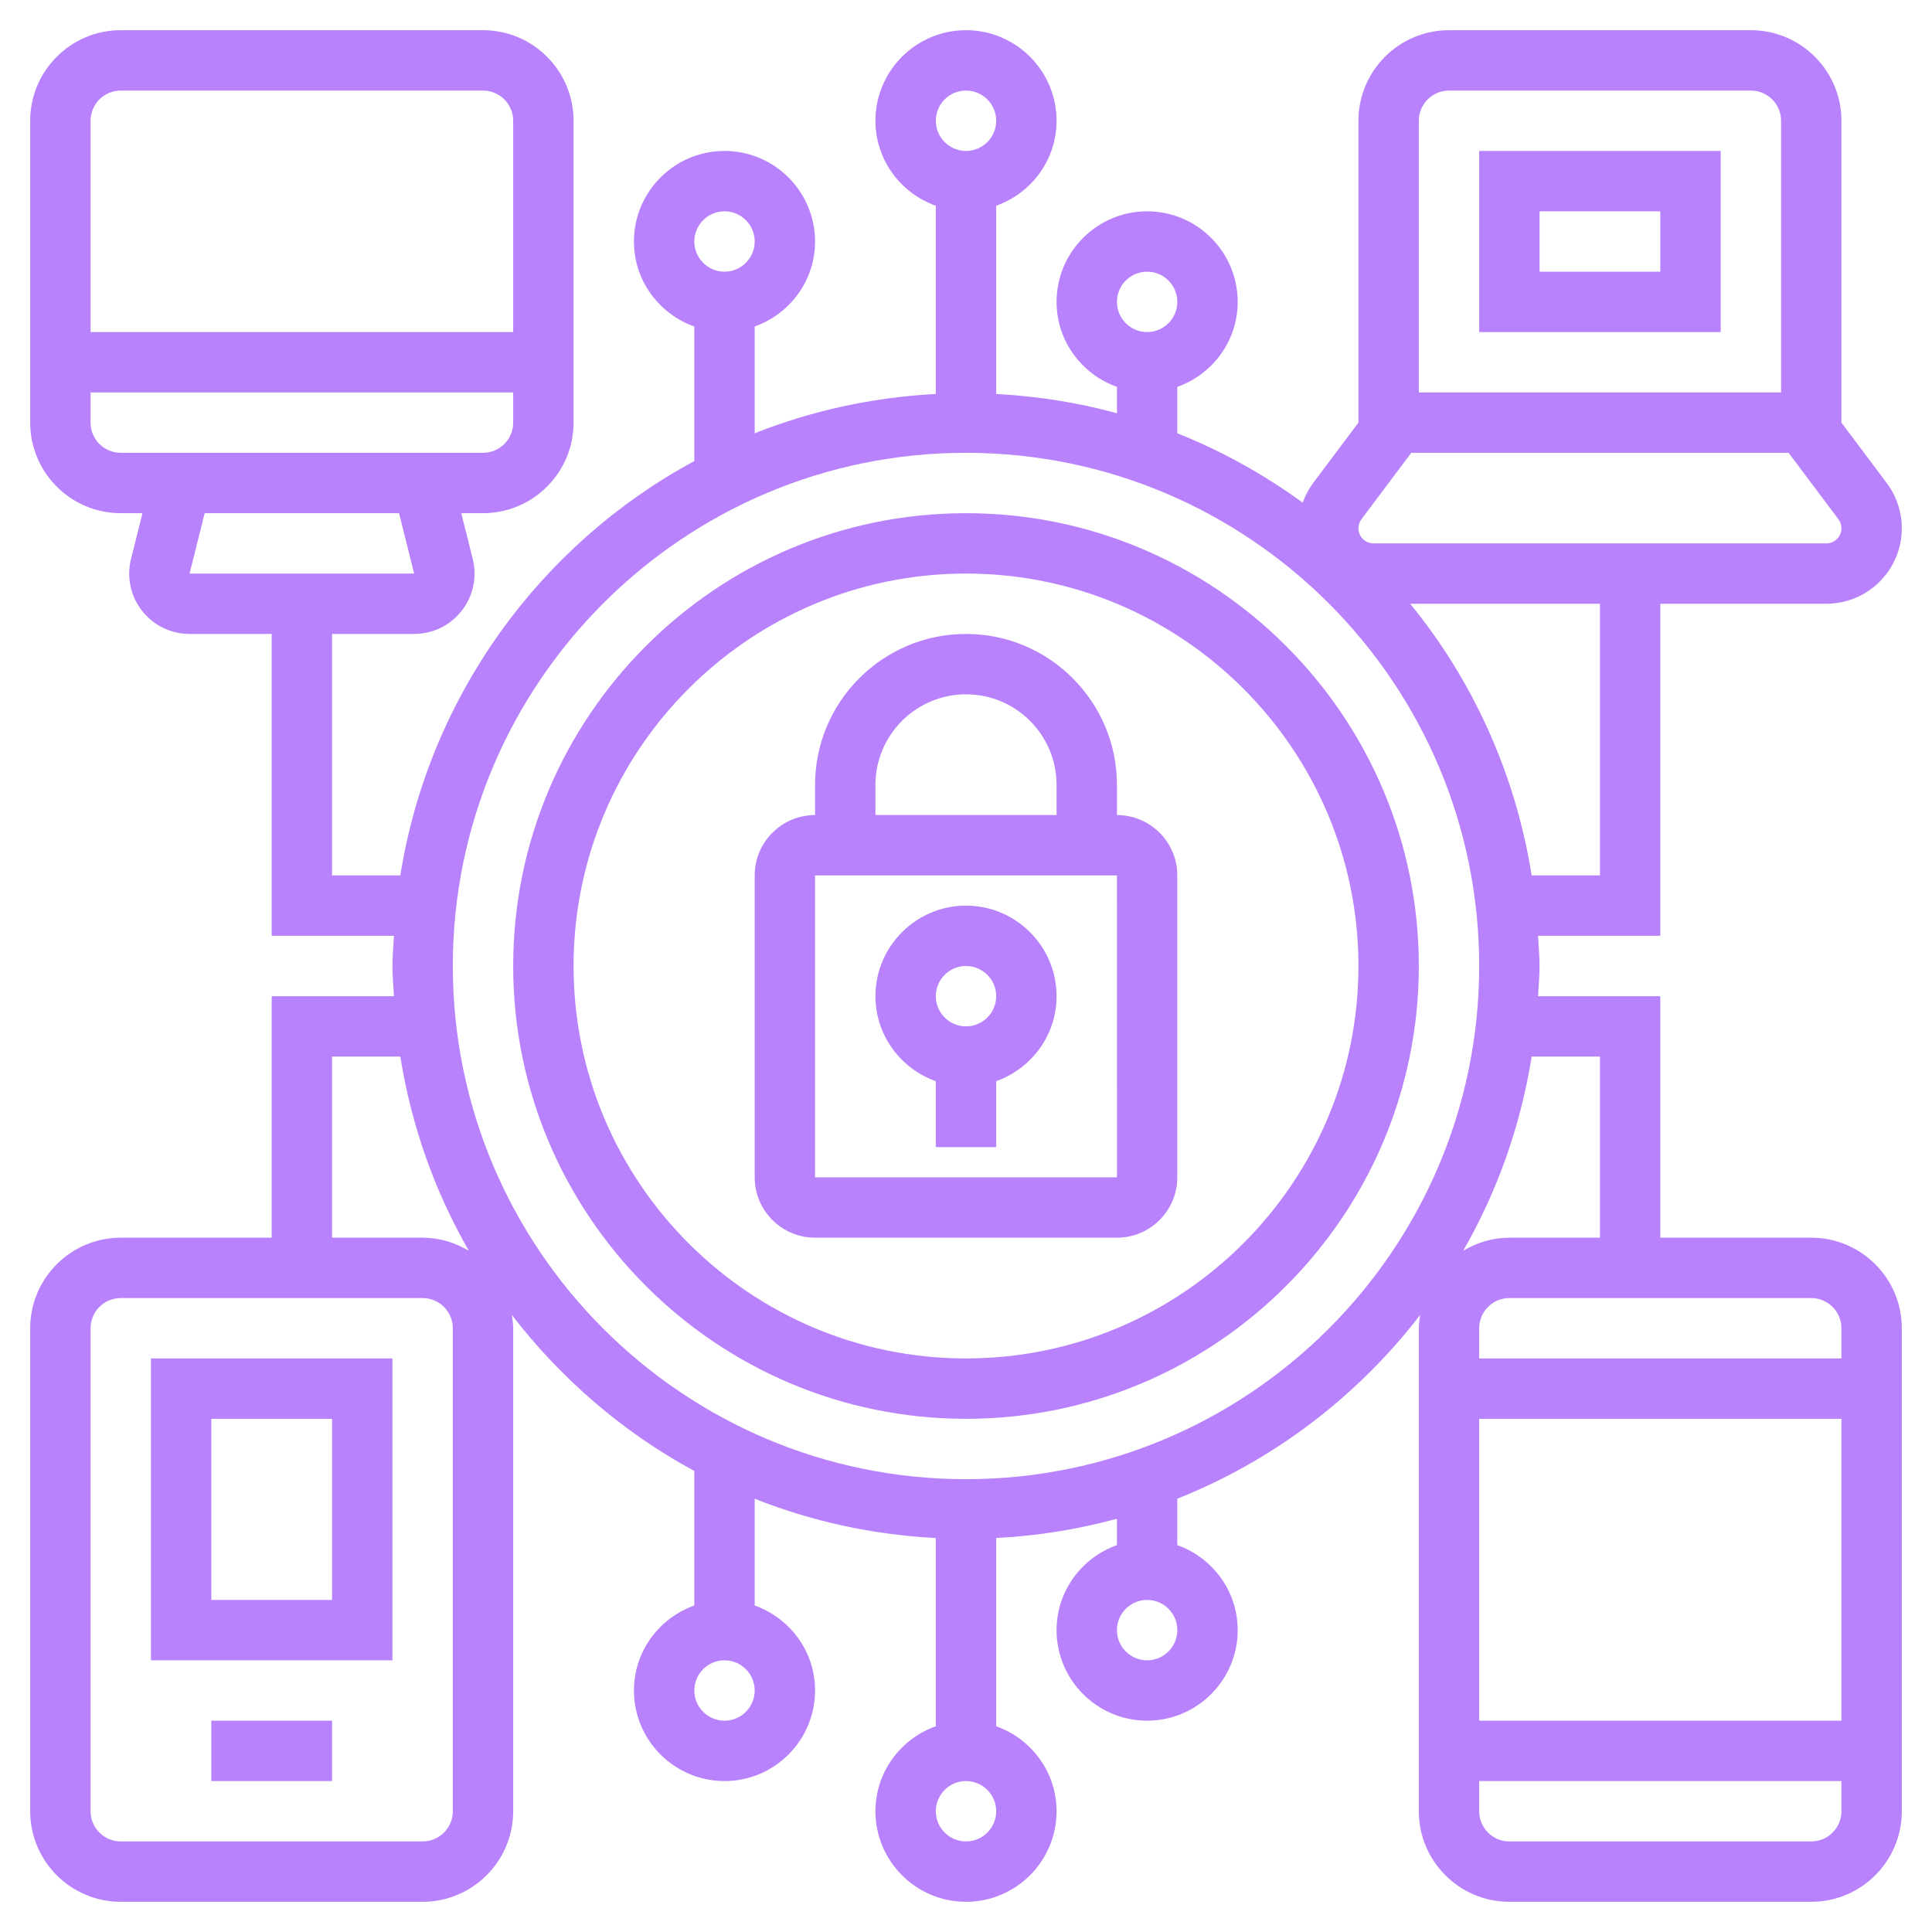 <svg id="_x33_0" enable-background="new 0 0 64 64" height="60px" viewBox="0 0 64 64" width="60px" xmlns="http://www.w3.org/2000/svg"><g><path fill="#b882fc" d="m32 17c-8.271 0-15 6.729-15 15s6.729 15 15 15 15-6.729 15-15-6.729-15-15-15zm0 28c-7.168 0-13-5.832-13-13s5.832-13 13-13 13 5.832 13 13-5.832 13-13 13z"></path><path fill="#b882fc" d="m37 27v-1c0-2.757-2.243-5-5-5s-5 2.243-5 5v1c-1.103 0-2 .897-2 2v10c0 1.103.897 2 2 2h10c1.103 0 2-.897 2-2v-10c0-1.103-.897-2-2-2zm-8-1c0-1.654 1.346-3 3-3s3 1.346 3 3v1h-6zm-2 13v-10h10l.001 10z"></path><path fill="#b882fc" d="m32 30c-1.654 0-3 1.346-3 3 0 1.302.839 2.402 2 2.816v2.184h2v-2.184c1.161-.414 2-1.514 2-2.816 0-1.654-1.346-3-3-3zm0 4c-.552 0-1-.449-1-1s.448-1 1-1 1 .449 1 1-.448 1-1 1z"></path><path fill="#b882fc" d="m49 11h8v-6h-8zm2-4h4v2h-4z"></path><path fill="#b882fc" d="m5 55h8v-10h-8zm2-8h4v6h-4z"></path><path fill="#b882fc" d="m7 57h4v2h-4z"></path><path fill="#b882fc" d="m60 41h-5v-8h-4.051c.018-.333.051-.662.051-1s-.033-.667-.051-1h4.051v-11h5.5c1.379 0 2.5-1.122 2.5-2.5 0-.537-.177-1.069-.5-1.5l-1.5-2v-10c0-1.654-1.346-3-3-3h-10c-1.654 0-3 1.346-3 3v10l-1.501 2.001c-.148.198-.262.419-.345.651-1.276-.93-2.666-1.706-4.154-2.299v-1.537c1.161-.414 2-1.514 2-2.816 0-1.654-1.346-3-3-3s-3 1.346-3 3c0 1.302.839 2.402 2 2.816v.874c-1.285-.352-2.622-.567-4-.639v-6.235c1.161-.414 2-1.514 2-2.816 0-1.654-1.346-3-3-3s-3 1.346-3 3c0 1.302.839 2.402 2 2.816v6.235c-2.109.111-4.127.557-6 1.302v-3.537c1.161-.414 2-1.514 2-2.816 0-1.654-1.346-3-3-3s-3 1.346-3 3c0 1.302.839 2.402 2 2.816v4.457c-5.106 2.758-8.791 7.791-9.739 13.727h-2.261v-8h2.719c.62 0 1.194-.28 1.576-.769s.515-1.114.364-1.717l-.379-1.514h.72c1.654 0 3-1.346 3-3v-10c0-1.654-1.346-3-3-3h-12c-1.654 0-3 1.346-3 3v10c0 1.654 1.346 3 3 3h.719l-.379 1.516c-.149.602-.017 1.228.365 1.716s.956.768 1.576.768h2.719v10h4.051c-.018.333-.051.662-.051 1s.033.667.051 1h-4.051v8h-5c-1.654 0-3 1.346-3 3v16c0 1.654 1.346 3 3 3h10c1.654 0 3-1.346 3-3v-16c0-.151-.023-.296-.045-.441 1.63 2.116 3.68 3.89 6.045 5.168v4.457c-1.161.414-2 1.514-2 2.816 0 1.654 1.346 3 3 3s3-1.346 3-3c0-1.302-.839-2.402-2-2.816v-3.537c1.873.746 3.891 1.192 6 1.302v6.235c-1.161.414-2 1.514-2 2.816 0 1.654 1.346 3 3 3s3-1.346 3-3c0-1.302-.839-2.402-2-2.816v-6.235c1.378-.072 2.715-.288 4-.639v.874c-1.161.414-2 1.514-2 2.816 0 1.654 1.346 3 3 3s3-1.346 3-3c0-1.302-.839-2.402-2-2.816v-1.537c3.203-1.275 5.972-3.396 8.045-6.088-.022.145-.045.29-.045.441v16c0 1.654 1.346 3 3 3h10c1.654 0 3-1.346 3-3v-16c0-1.654-1.346-3-3-3zm-22-32c.552 0 1 .449 1 1s-.448 1-1 1-1-.449-1-1 .448-1 1-1zm-14-2c.552 0 1 .449 1 1s-.448 1-1 1-1-.449-1-1 .448-1 1-1zm-20-4h12c.552 0 1 .449 1 1v7h-14v-7c0-.551.448-1 1-1zm-1 11v-1h14v1c0 .551-.448 1-1 1h-12c-.552 0-1-.449-1-1zm3.28 5 .5-2h6.439l.499 2zm17.72 38c-.552 0-1-.449-1-1s.448-1 1-1 1 .449 1 1-.448 1-1 1zm14-2c-.552 0-1-.449-1-1s.448-1 1-1 1 .449 1 1-.448 1-1 1zm23-11v1h-12v-1c0-.551.448-1 1-1h10c.552 0 1 .449 1 1zm-12 3h12v10h-12zm4-18h-2.261c-.539-3.376-1.951-6.462-4.025-9h6.286zm-6-25c0-.551.448-1 1-1h10c.552 0 1 .449 1 1v9h-12zm-1.9 13.2 1.65-2.2h12.5l1.649 2.199c.066.088.101.192.101.301 0 .276-.225.5-.5.5h-7.5-7.5c-.275 0-.5-.224-.5-.5 0-.109.035-.213.1-.3zm-13.1-14.2c.552 0 1 .449 1 1s-.448 1-1 1-1-.449-1-1 .448-1 1-1zm-17 57c0 .551-.448 1-1 1h-10c-.552 0-1-.449-1-1v-16c0-.551.448-1 1-1h10c.552 0 1 .449 1 1zm-1-19h-3v-6h2.261c.369 2.309 1.146 4.48 2.27 6.434-.45-.269-.97-.434-1.531-.434zm18 20c-.552 0-1-.449-1-1s.448-1 1-1 1 .449 1 1-.448 1-1 1zm0-12c-9.374 0-17-7.626-17-17s7.626-17 17-17 17 7.626 17 17-7.626 17-17 17zm18.739-14h2.261v6h-3c-.561 0-1.081.165-1.531.434 1.124-1.954 1.902-4.125 2.27-6.434zm9.261 26h-10c-.552 0-1-.449-1-1v-1h12v1c0 .551-.448 1-1 1z"></path></g></svg>